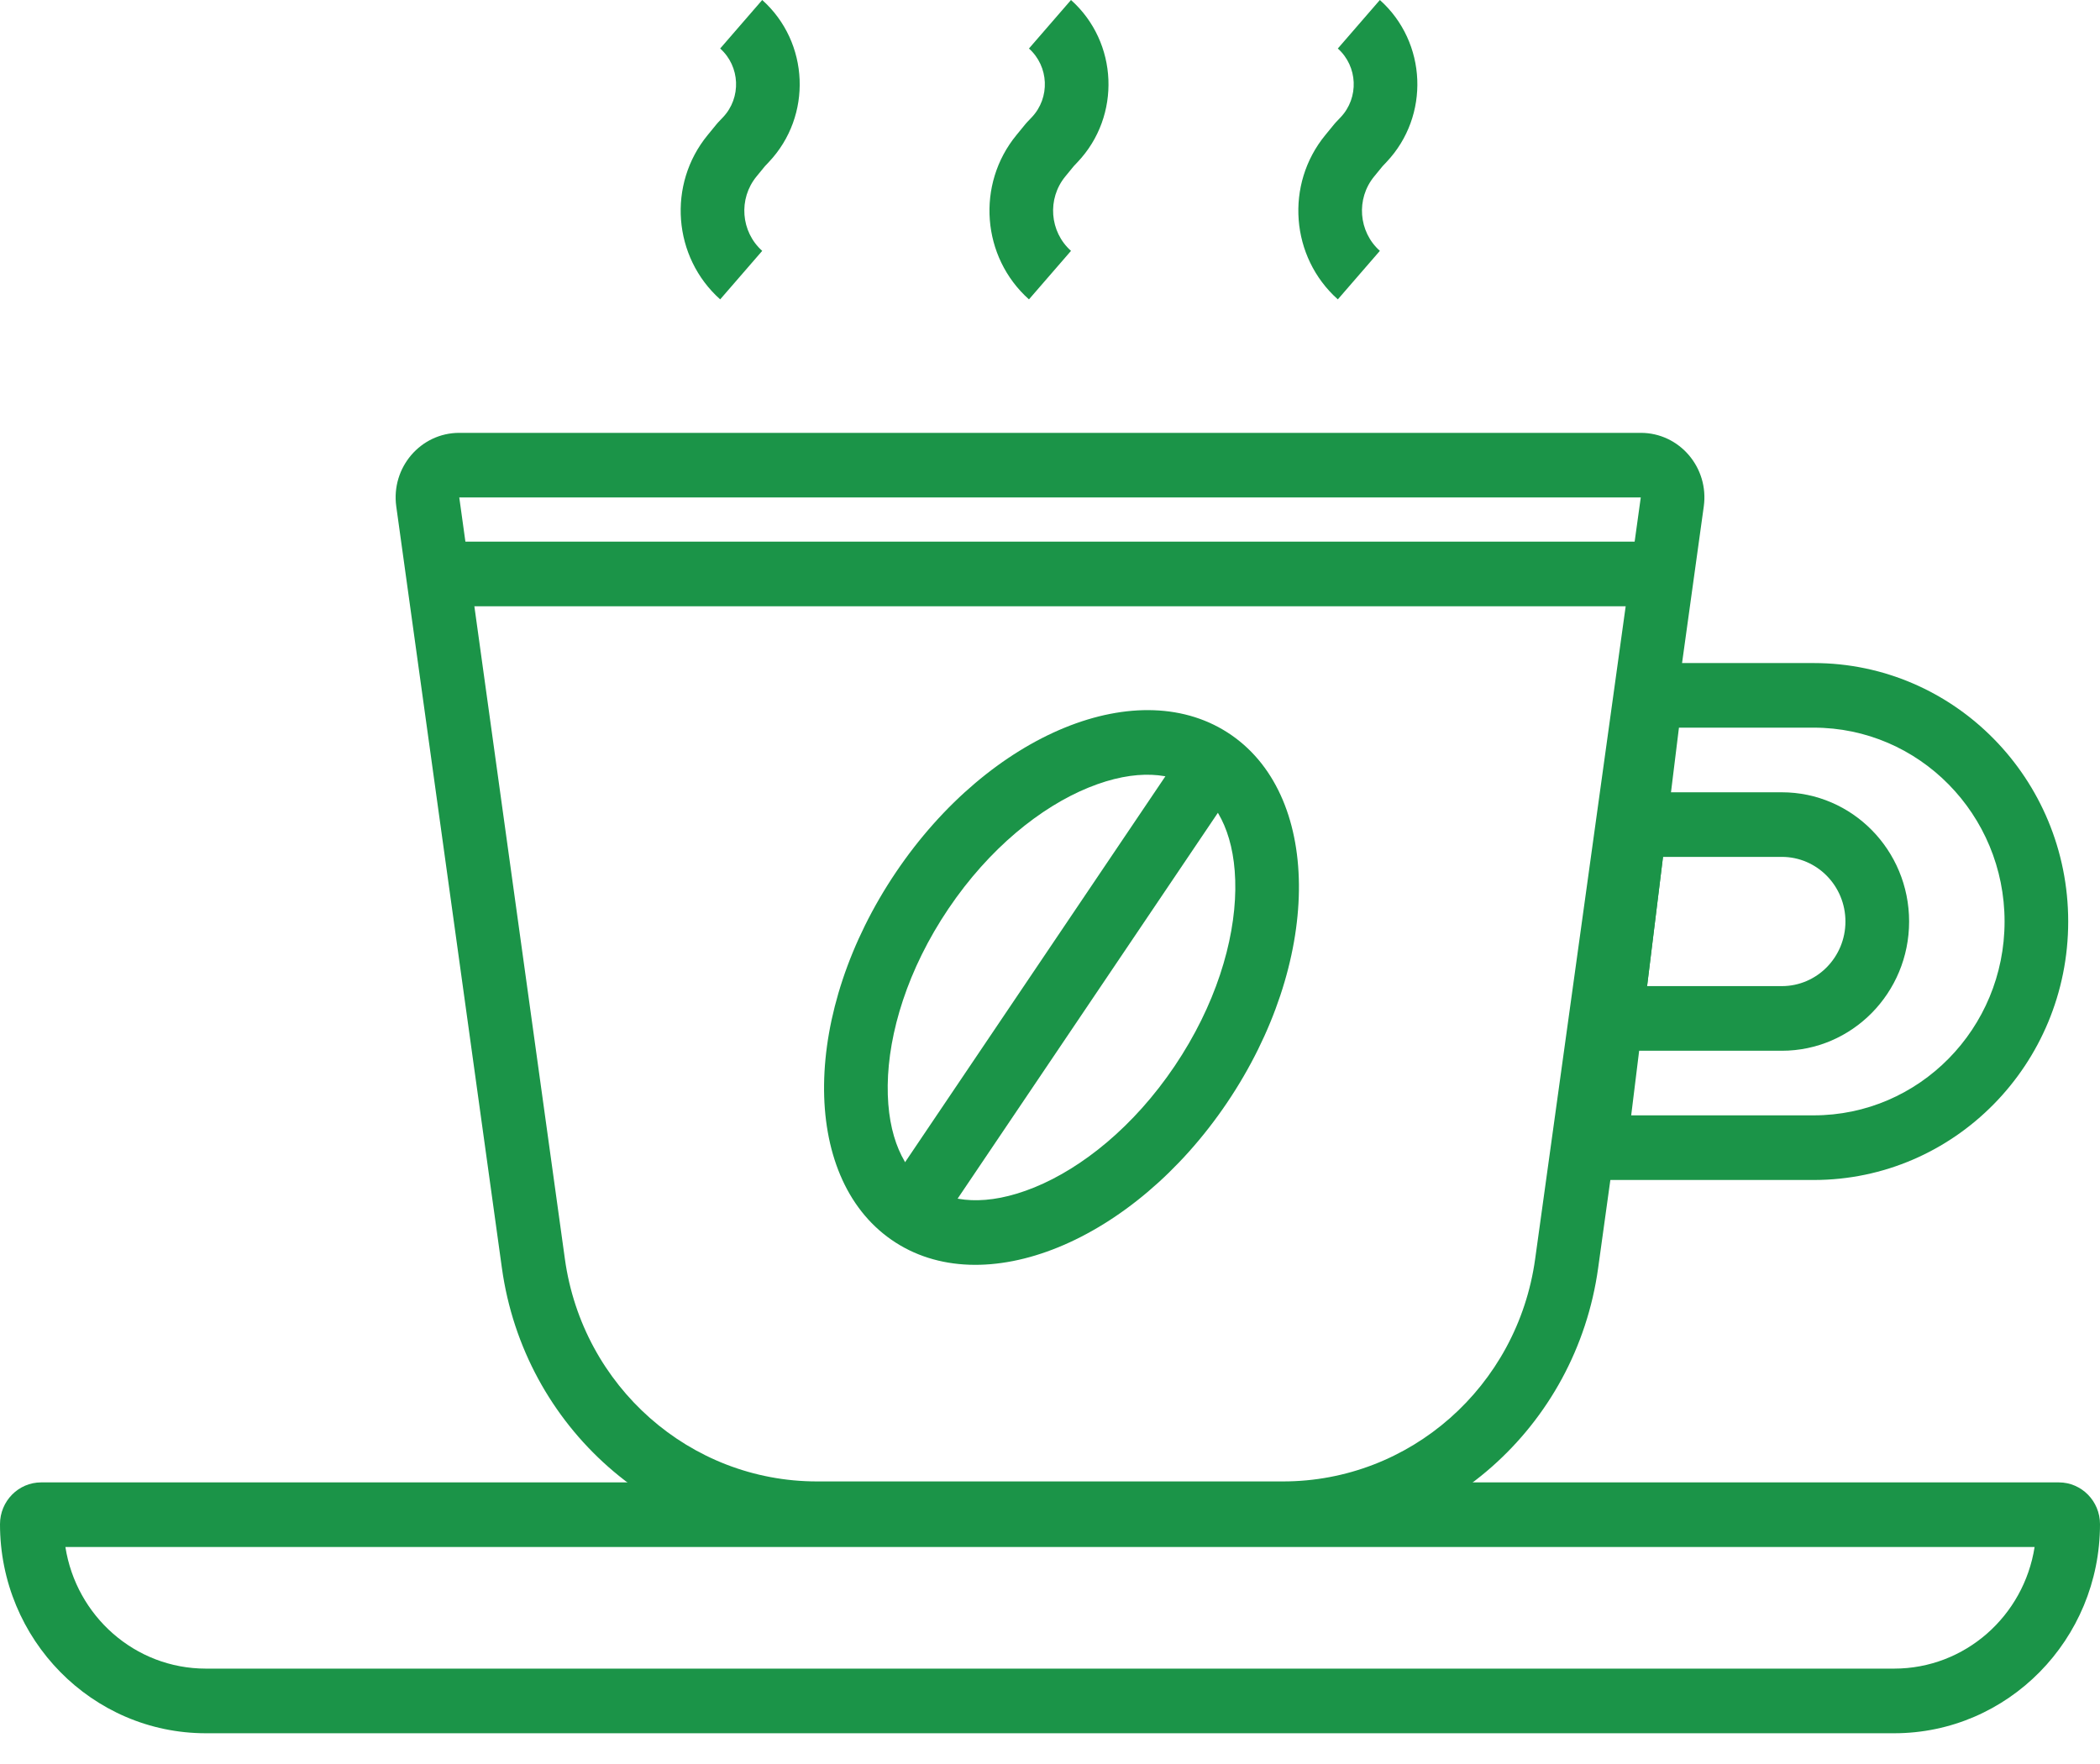 <svg width="50" height="42" viewBox="0 0 50 42" fill="none" xmlns="http://www.w3.org/2000/svg">
<path fill-rule="evenodd" clip-rule="evenodd" d="M1.557 36.833C1.814 38.475 3.213 39.729 4.902 39.729H45.098C46.787 39.729 48.187 38.475 48.443 36.833H1.557ZM0.98 35.295C0.439 35.295 0 35.741 0 36.29C0 39.039 2.195 41.268 4.902 41.268H45.098C47.805 41.268 50 39.039 50 36.29C50 35.741 49.561 35.295 49.02 35.295H0.98Z" fill="#1B9448"/>
<path fill-rule="evenodd" clip-rule="evenodd" d="M39.066 11.844H10.935L13.45 29.977C13.872 33.014 16.431 35.272 19.452 35.272H30.549C33.57 35.272 36.13 33.014 36.551 29.977L39.066 11.844ZM10.935 10.306C10.014 10.306 9.307 11.133 9.435 12.059L11.95 30.191C12.477 33.988 15.676 36.811 19.452 36.811H30.549C34.325 36.811 37.525 33.988 38.051 30.191L40.566 12.059C40.695 11.133 39.987 10.306 39.066 10.306H10.935Z" fill="#1B9448"/>
<path fill-rule="evenodd" clip-rule="evenodd" d="M39.975 17.325L38.838 26.556H43.183C45.693 26.556 47.728 24.49 47.728 21.941C47.728 19.392 45.693 17.325 43.183 17.325H39.975ZM43.183 28.095C46.53 28.095 49.243 25.34 49.243 21.941C49.243 18.542 46.53 15.787 43.183 15.787H38.637L37.122 28.095H43.183Z" fill="#1B9448"/>
<path fill-rule="evenodd" clip-rule="evenodd" d="M39.595 20.402L39.216 23.479H42.424C43.261 23.479 43.939 22.79 43.939 21.941C43.939 21.091 43.261 20.402 42.424 20.402H39.595ZM42.424 25.018C44.098 25.018 45.455 23.64 45.455 21.941C45.455 20.241 44.098 18.864 42.424 18.864H38.258L37.5 25.018H42.424Z" fill="#1B9448"/>
<path fill-rule="evenodd" clip-rule="evenodd" d="M18.148 0C19.273 1.006 19.345 2.761 18.306 3.858L18.212 3.958L18.013 4.201C17.577 4.731 17.637 5.517 18.148 5.973L17.147 7.128C16.02 6.121 15.888 4.387 16.849 3.216L17.065 2.952C17.077 2.938 17.089 2.924 17.101 2.911L17.214 2.792C17.655 2.327 17.624 1.582 17.147 1.155L18.148 0Z" fill="#1B9448"/>
<path fill-rule="evenodd" clip-rule="evenodd" d="M25.5 0C26.625 1.006 26.697 2.761 25.658 3.858L25.564 3.958L25.365 4.201C24.929 4.731 24.989 5.517 25.5 5.973L24.499 7.128C23.372 6.121 23.24 4.387 24.201 3.216L24.417 2.952C24.429 2.938 24.441 2.924 24.453 2.911L24.566 2.792C25.007 2.327 24.976 1.582 24.499 1.155L25.5 0Z" fill="#1B9448"/>
<path fill-rule="evenodd" clip-rule="evenodd" d="M32.854 0C33.979 1.006 34.051 2.761 33.012 3.858L32.918 3.958L32.719 4.201C32.283 4.731 32.343 5.517 32.854 5.973L31.853 7.128C30.726 6.121 30.594 4.387 31.555 3.216L31.771 2.952C31.783 2.938 31.795 2.924 31.807 2.911L31.92 2.792C32.361 2.327 32.33 1.582 31.853 1.155L32.854 0Z" fill="#1B9448"/>
<path fill-rule="evenodd" clip-rule="evenodd" d="M24.632 28.27C25.765 27.807 26.994 26.827 27.967 25.384C28.94 23.941 29.396 22.424 29.412 21.184C29.427 19.932 29.01 19.151 28.469 18.775C27.928 18.399 27.06 18.286 25.915 18.753C24.783 19.215 23.554 20.195 22.581 21.638C21.608 23.081 21.151 24.599 21.136 25.838C21.121 27.091 21.538 27.872 22.079 28.248C22.62 28.624 23.488 28.737 24.632 28.27ZM21.223 29.517C23.401 31.032 26.98 29.57 29.217 26.253C31.454 22.937 31.503 19.02 29.325 17.506C27.147 15.991 23.568 17.452 21.331 20.769C19.093 24.086 19.045 28.003 21.223 29.517Z" fill="#1B9448"/>
<path fill-rule="evenodd" clip-rule="evenodd" d="M29.742 18.248L22.055 29.644L20.805 28.775L28.492 17.379L29.742 18.248Z" fill="#1B9448"/>
<path fill-rule="evenodd" clip-rule="evenodd" d="M40.074 14.435H10.11V12.896H40.074V14.435Z" fill="#1B9448"/>
</svg>
